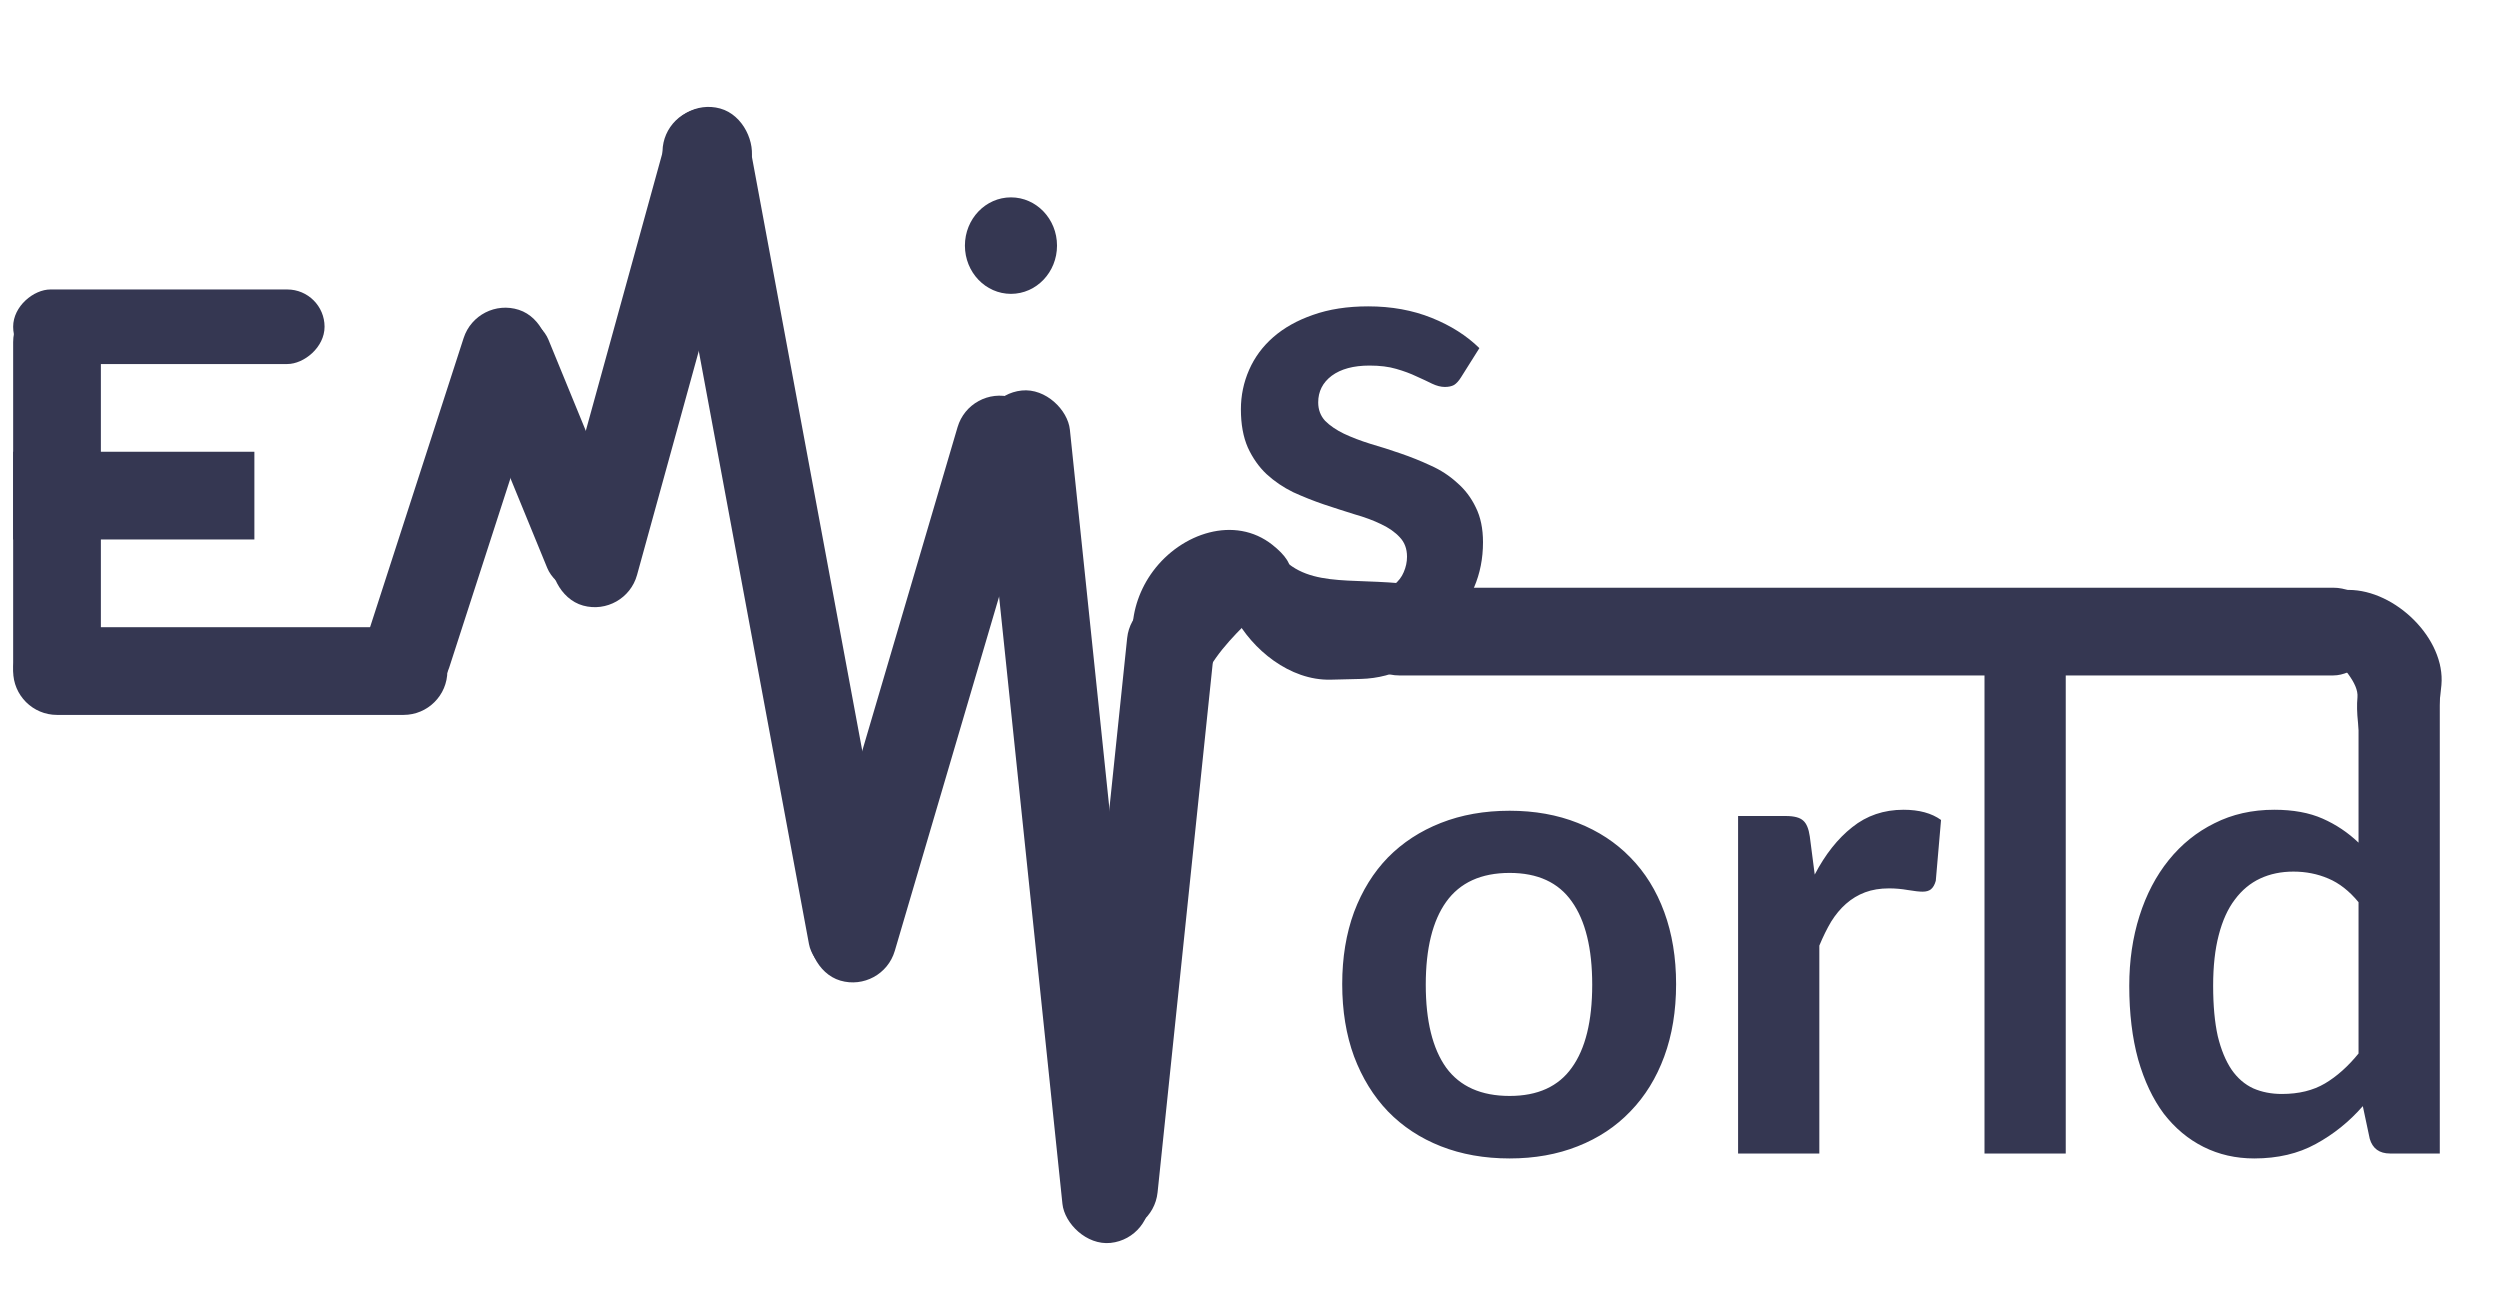 <svg width="570" height="295" viewBox="0 0 570 295" fill="none" xmlns="http://www.w3.org/2000/svg">
<path d="M344.2 184.85C349.9 184.85 355.075 185.775 359.725 187.625C364.425 189.475 368.425 192.1 371.725 195.5C375.075 198.9 377.65 203.05 379.45 207.95C381.25 212.85 382.15 218.325 382.15 224.375C382.15 230.475 381.25 235.975 379.45 240.875C377.65 245.775 375.075 249.95 371.725 253.4C368.425 256.85 364.425 259.5 359.725 261.35C355.075 263.2 349.9 264.125 344.2 264.125C338.45 264.125 333.225 263.2 328.525 261.35C323.825 259.5 319.8 256.85 316.45 253.4C313.15 249.95 310.575 245.775 308.725 240.875C306.925 235.975 306.025 230.475 306.025 224.375C306.025 218.325 306.925 212.85 308.725 207.95C310.575 203.05 313.15 198.9 316.45 195.5C319.8 192.1 323.825 189.475 328.525 187.625C333.225 185.775 338.45 184.85 344.2 184.85ZM344.2 249.875C350.6 249.875 355.325 247.725 358.375 243.425C361.475 239.125 363.025 232.825 363.025 224.525C363.025 216.225 361.475 209.9 358.375 205.55C355.325 201.2 350.6 199.025 344.2 199.025C337.7 199.025 332.875 201.225 329.725 205.625C326.625 209.975 325.075 216.275 325.075 224.525C325.075 232.775 326.625 239.075 329.725 243.425C332.875 247.725 337.7 249.875 344.2 249.875ZM413.758 199.4C416.158 194.8 419.008 191.2 422.308 188.6C425.608 185.95 429.508 184.625 434.008 184.625C437.558 184.625 440.408 185.4 442.558 186.95L441.358 200.825C441.108 201.725 440.733 202.375 440.233 202.775C439.783 203.125 439.158 203.3 438.358 203.3C437.608 203.3 436.483 203.175 434.983 202.925C433.533 202.675 432.108 202.55 430.708 202.55C428.658 202.55 426.833 202.85 425.233 203.45C423.633 204.05 422.183 204.925 420.883 206.075C419.633 207.175 418.508 208.525 417.508 210.125C416.558 211.725 415.658 213.55 414.808 215.6V263H396.283V186.05H407.158C409.058 186.05 410.383 186.4 411.133 187.1C411.883 187.75 412.383 188.95 412.633 190.7L413.758 199.4ZM470.99 151.55V263H452.465V151.55H470.99ZM537.747 205.7C535.647 203.15 533.347 201.35 530.847 200.3C528.397 199.25 525.747 198.725 522.897 198.725C520.097 198.725 517.572 199.25 515.322 200.3C513.072 201.35 511.147 202.95 509.547 205.1C507.947 207.2 506.722 209.9 505.872 213.2C505.022 216.45 504.597 220.3 504.597 224.75C504.597 229.25 504.947 233.075 505.647 236.225C506.397 239.325 507.447 241.875 508.797 243.875C510.147 245.825 511.797 247.25 513.747 248.15C515.697 249 517.872 249.425 520.272 249.425C524.122 249.425 527.397 248.625 530.097 247.025C532.797 245.425 535.347 243.15 537.747 240.2V205.7ZM556.272 151.55V263H544.947C542.497 263 540.947 261.875 540.297 259.625L538.722 252.2C535.622 255.75 532.047 258.625 527.997 260.825C523.997 263.025 519.322 264.125 513.972 264.125C509.772 264.125 505.922 263.25 502.422 261.5C498.922 259.75 495.897 257.225 493.347 253.925C490.847 250.575 488.897 246.45 487.497 241.55C486.147 236.65 485.472 231.05 485.472 224.75C485.472 219.05 486.247 213.75 487.797 208.85C489.347 203.95 491.572 199.7 494.472 196.1C497.372 192.5 500.847 189.7 504.897 187.7C508.947 185.65 513.497 184.625 518.547 184.625C522.847 184.625 526.522 185.3 529.572 186.65C532.622 188 535.347 189.825 537.747 192.125V151.55H556.272Z" fill="#353752"/>
<path d="M333.1 86.05C332.6 86.85 332.075 87.425 331.525 87.775C330.975 88.075 330.275 88.225 329.425 88.225C328.525 88.225 327.55 87.975 326.5 87.475C325.5 86.975 324.325 86.425 322.975 85.825C321.625 85.175 320.075 84.6 318.325 84.1C316.625 83.6 314.6 83.35 312.25 83.35C308.6 83.35 305.725 84.125 303.625 85.675C301.575 87.225 300.55 89.25 300.55 91.75C300.55 93.4 301.075 94.8 302.125 95.95C303.225 97.05 304.65 98.025 306.4 98.875C308.2 99.725 310.225 100.5 312.475 101.2C314.725 101.85 317 102.575 319.3 103.375C321.65 104.175 323.95 105.1 326.2 106.15C328.45 107.15 330.45 108.45 332.2 110.05C334 111.6 335.425 113.475 336.475 115.675C337.575 117.875 338.125 120.525 338.125 123.625C338.125 127.325 337.45 130.75 336.1 133.9C334.8 137 332.85 139.7 330.25 142C327.65 144.25 324.425 146.025 320.575 147.325C316.775 148.575 312.375 149.2 307.375 149.2C304.725 149.2 302.125 148.95 299.575 148.45C297.075 148 294.65 147.35 292.3 146.5C290 145.65 287.85 144.65 285.85 143.5C283.9 142.35 282.175 141.1 280.675 139.75L284.95 132.7C285.5 131.85 286.15 131.2 286.9 130.75C287.65 130.3 288.6 130.075 289.75 130.075C290.9 130.075 291.975 130.4 292.975 131.05C294.025 131.7 295.225 132.4 296.575 133.15C297.925 133.9 299.5 134.6 301.3 135.25C303.15 135.9 305.475 136.225 308.275 136.225C310.475 136.225 312.35 135.975 313.9 135.475C315.5 134.925 316.8 134.225 317.8 133.375C318.85 132.525 319.6 131.55 320.05 130.45C320.55 129.3 320.8 128.125 320.8 126.925C320.8 125.125 320.25 123.65 319.15 122.5C318.1 121.35 316.675 120.35 314.875 119.5C313.125 118.65 311.1 117.9 308.8 117.25C306.55 116.55 304.225 115.8 301.825 115C299.475 114.2 297.15 113.275 294.85 112.225C292.6 111.125 290.575 109.75 288.775 108.1C287.025 106.45 285.6 104.425 284.5 102.025C283.45 99.625 282.925 96.725 282.925 93.325C282.925 90.175 283.55 87.175 284.8 84.325C286.05 81.475 287.875 79 290.275 76.9C292.725 74.75 295.75 73.05 299.35 71.8C303 70.5 307.2 69.85 311.95 69.85C317.25 69.85 322.075 70.725 326.425 72.475C330.775 74.225 334.4 76.525 337.3 79.375L333.1 86.05Z" fill="#353752"/>
<path d="M13 163C7.477 163 3 158.523 3 153V153C3 147.477 7.477 143 13 143H92C97.523 143 102 147.477 102 153V153C102 158.523 97.523 163 92 163H13Z" fill="#353752"/>
<rect x="309" y="154" width="20" height="233" rx="10" transform="rotate(-90 309 154)" fill="#353752"/>
<rect x="99.319" y="161.784" width="20" height="92.558" rx="10" transform="rotate(-162.069 99.319 161.784)" fill="#353752"/>
<rect x="262.892" y="281.811" width="20" height="144.987" rx="10" transform="rotate(-174.05 262.892 281.811)" fill="#353752"/>
<path d="M273.22 158.535C271.994 164.224 267.526 161.363 263.102 156.682C256.252 149.437 256.944 138.249 262.882 130.24V130.24C269.371 121.486 281.562 117.453 290.103 124.219C292.966 126.487 294.814 128.883 294 131C291.5 137.5 275.851 146.323 273.22 158.535Z" fill="#353752"/>
<path d="M321.699 133.257C328.305 134.075 328.938 138.729 327.725 143.473C325.82 150.93 317.945 154.611 310.251 154.799L303.399 154.966C284.744 155.42 268.944 126.42 287.389 123.601C288.63 123.411 289.693 123.82 290.5 125C296.999 134.5 307.5 131.5 321.699 133.257Z" fill="#353752"/>
<rect x="201.186" y="226.401" width="20" height="138.599" rx="10" transform="rotate(-163.593 201.186 226.401)" fill="#353752"/>
<rect x="147.074" y="131.17" width="20" height="68.072" rx="10" transform="rotate(157.703 147.074 131.17)" fill="#353752"/>
<rect x="263.164" y="282.347" width="20" height="195.402" rx="10" transform="rotate(174.045 263.164 282.347)" fill="#353752"/>
<rect x="142.588" y="140.731" width="20" height="117.564" rx="10" transform="rotate(-164.585 142.588 140.731)" fill="#353752"/>
<path d="M525 137.826C528 132.652 529.758 134.5 535.5 134.5V134.5C546.124 134.5 557.591 145.613 556.642 156.194C556.498 157.789 556.288 159.552 556 161.5C552.5 185.174 547.501 179.5 543.5 178.5C539.5 177.5 536.879 165.5 537.5 159C538.121 152.5 522 143 525 137.826Z" fill="#353752"/>
<rect x="205.934" y="221.411" width="20" height="201.828" rx="10" transform="rotate(169.473 205.934 221.411)" fill="#353752"/>
<ellipse cx="230.5" cy="56" rx="10.5" ry="11" fill="#353752"/>
<rect x="3" y="123" width="20" height="55" transform="rotate(-90 3 123)" fill="#353752"/>
<rect x="3" y="83" width="17" height="71" rx="8.5" transform="rotate(-90 3 83)" fill="#353752"/>
<rect x="23" y="162" width="20" height="94" rx="10" transform="rotate(-180 23 162)" fill="#353752"/>
</svg>

